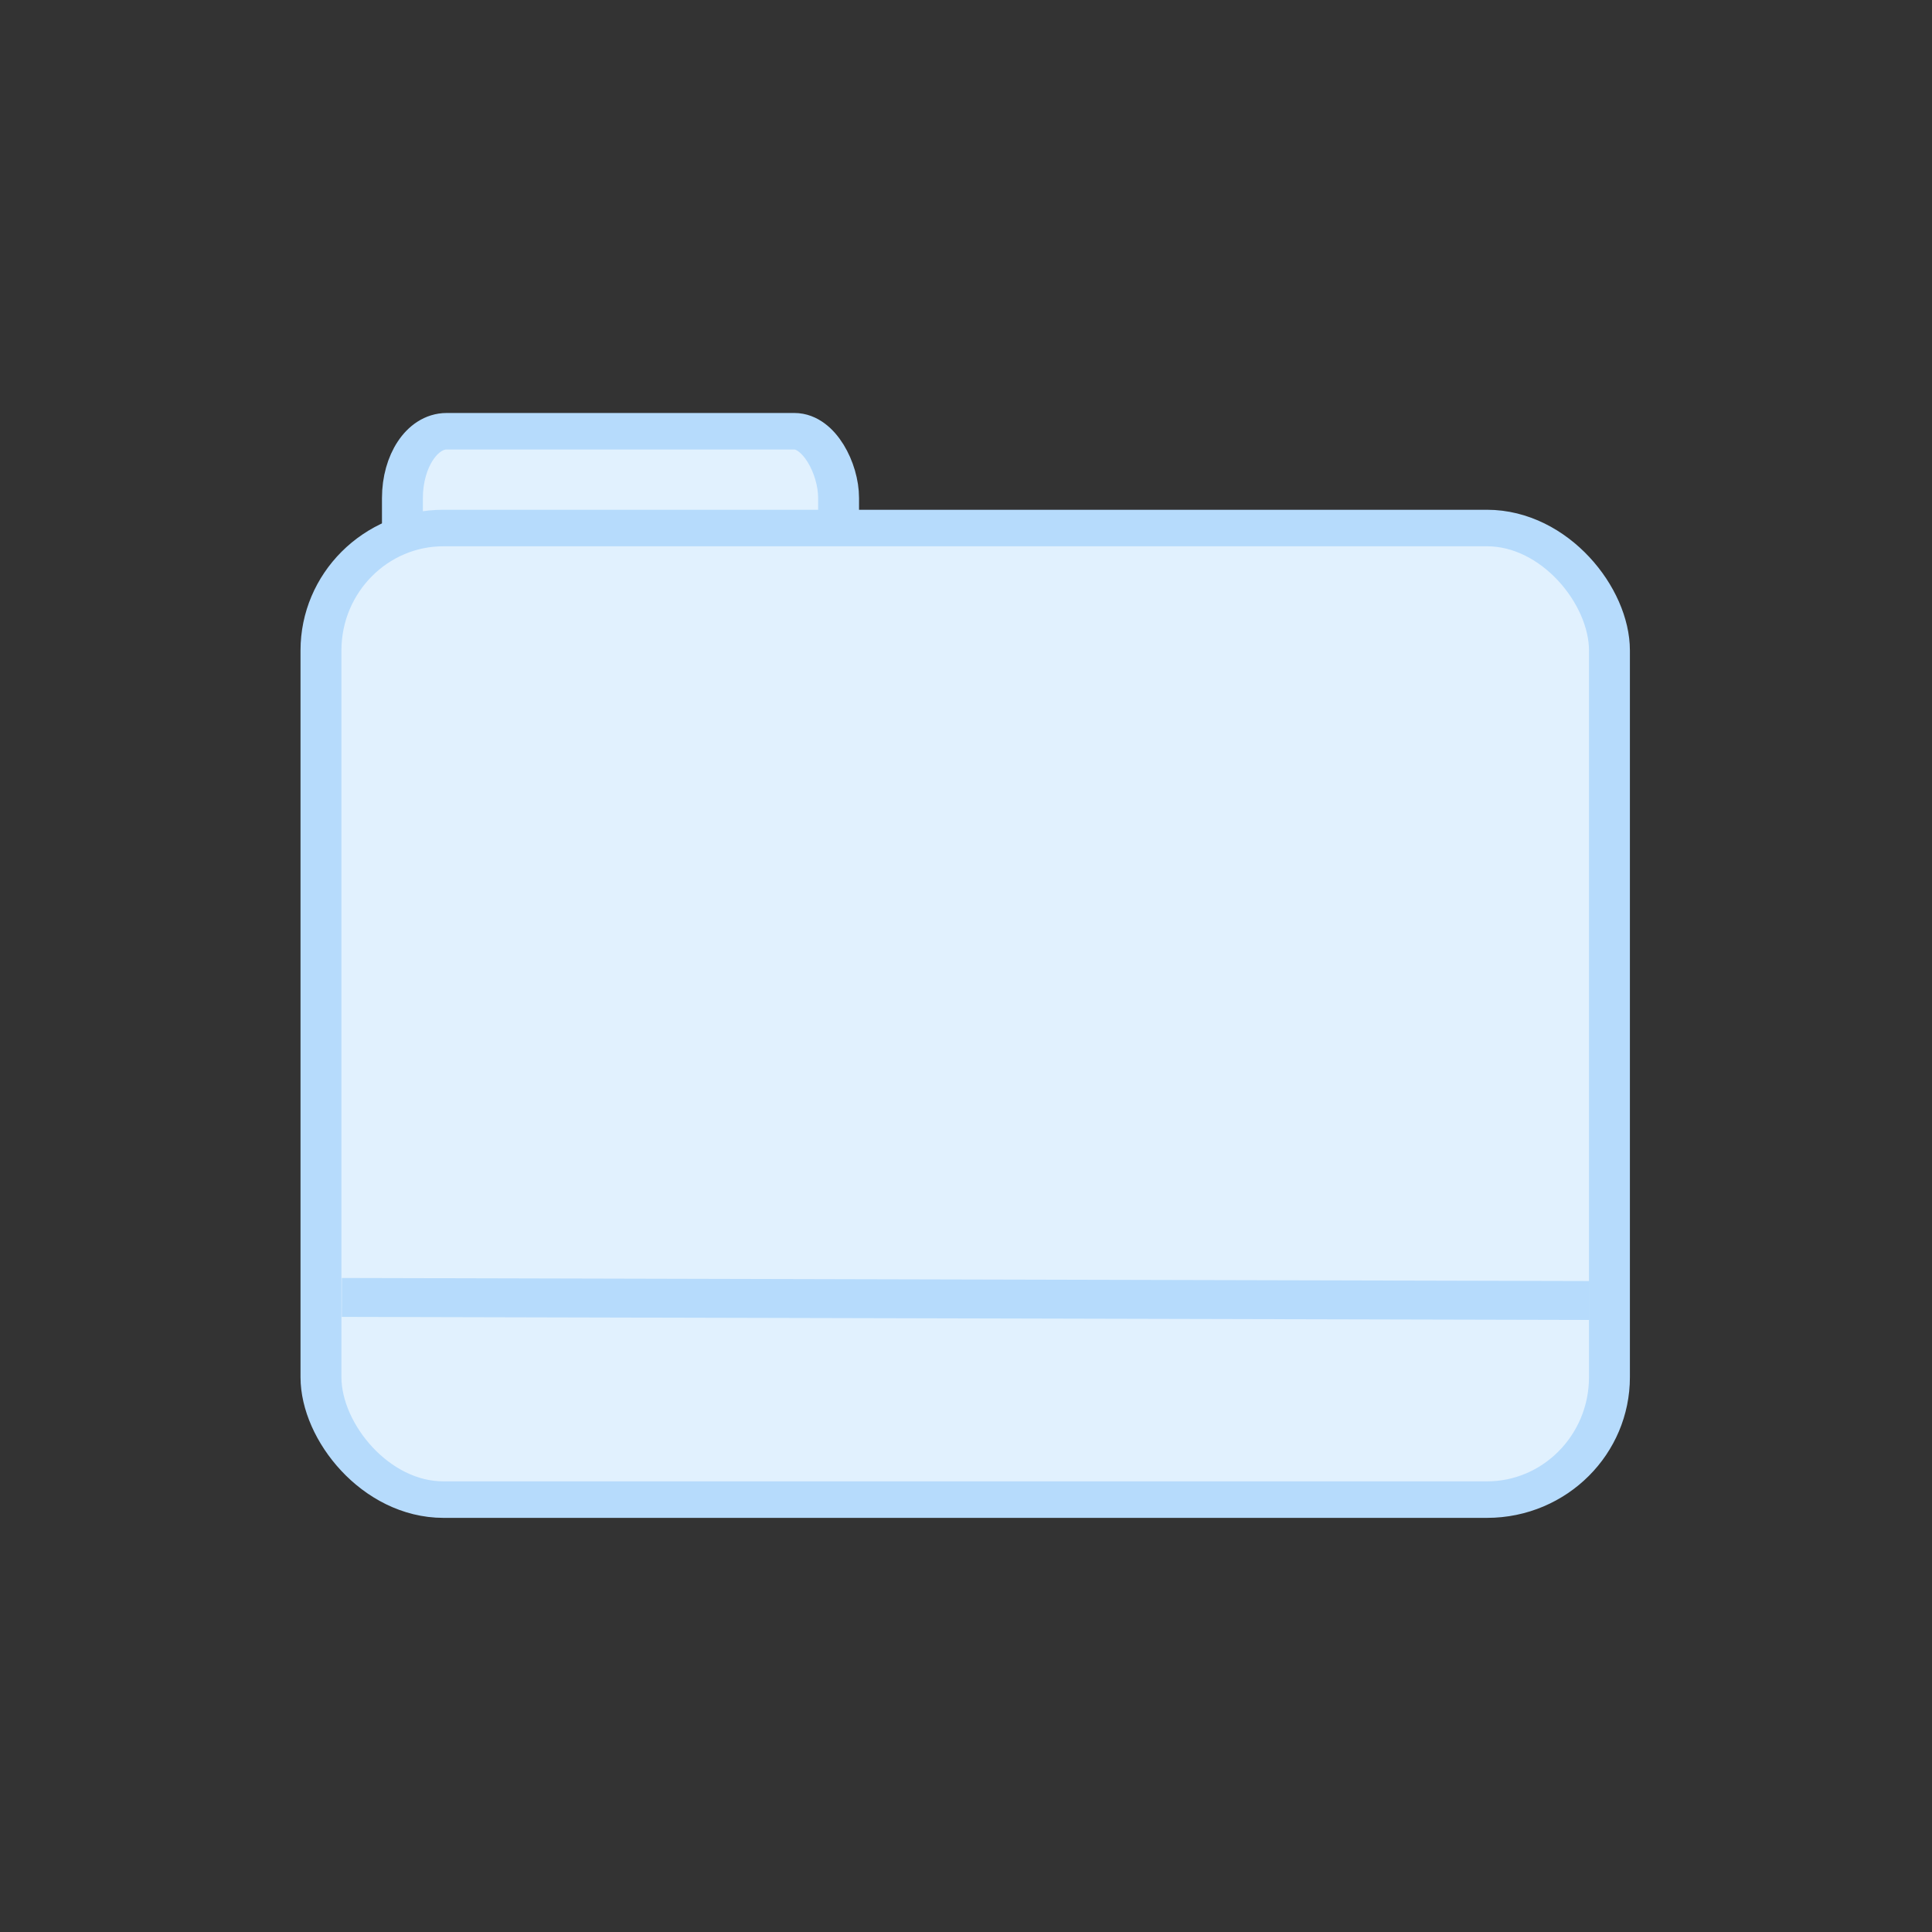 <?xml version="1.0" encoding="UTF-8" standalone="no"?>
<!-- Created with Inkscape (http://www.inkscape.org/) -->

<svg
   width="50mm"
   height="50mm"
   viewBox="0 0 50 50"
   version="1.1"
   id="svg23793"
   xmlns="http://www.w3.org/2000/svg"
   xmlns:svg="http://www.w3.org/2000/svg">
  <rect x="0" y="0" width="50" height="50" fill="#333333" stroke="none"/>
  <defs
     id="defs23790" />
  <g
     id="layer1">
    <g
       id="g3073"
       transform="matrix(0.997,0,0,1.012,-48.818,-111.276)"
       style="fill:#e1f1fe;fill-opacity:1;stroke:#b6dbfc;stroke-width:0.995;stroke-dasharray:none;stroke-opacity:1">
      <g
         id="g1868"
         style="fill:#e1f1fe;fill-opacity:1;stroke:#b6dbfc;stroke-width:0.995;stroke-dasharray:none;stroke-opacity:1">
        <g
           id="g1115-9-8-0"
           style="fill:#e1f1fe;fill-opacity:1;stroke:#b6dbfc;stroke-width:0.796;stroke-dasharray:none;stroke-opacity:1"
           transform="matrix(1.334,0,0,1.173,15.393,-27.645)">
          <rect
             style="opacity:1;fill:#e1f1fe;fill-opacity:1;stroke:#b6dbfc;stroke-width:0.796;stroke-linecap:round;stroke-linejoin:round;stroke-dasharray:none;stroke-opacity:1"
             id="rect556-0-6-3"
             width="8.487"
             height="3.458"
             x="32.997"
             y="126.709"
             ry="1.456"
             rx="0.86" />
          <rect
             style="opacity:1;fill:#e1f1fe;fill-opacity:1;stroke:#b6dbfc;stroke-width:0.796;stroke-linecap:round;stroke-linejoin:round;stroke-dasharray:none;stroke-opacity:1"
             id="rect554-5-5-9"
             width="25.072"
             height="21.182"
             x="31.412"
             y="128.819"
             ry="2.67"
             rx="2.383" />
        </g>
        <path
           style="fill:#e1f1fe;fill-opacity:1;stroke:#b6dbfc;stroke-width:0.995;stroke-linecap:butt;stroke-linejoin:miter;stroke-dasharray:none;stroke-opacity:1"
           d="m 57.838,143.136 32.385,0.078"
           id="path1927" />
      </g>
    </g>
  </g>
</svg>
